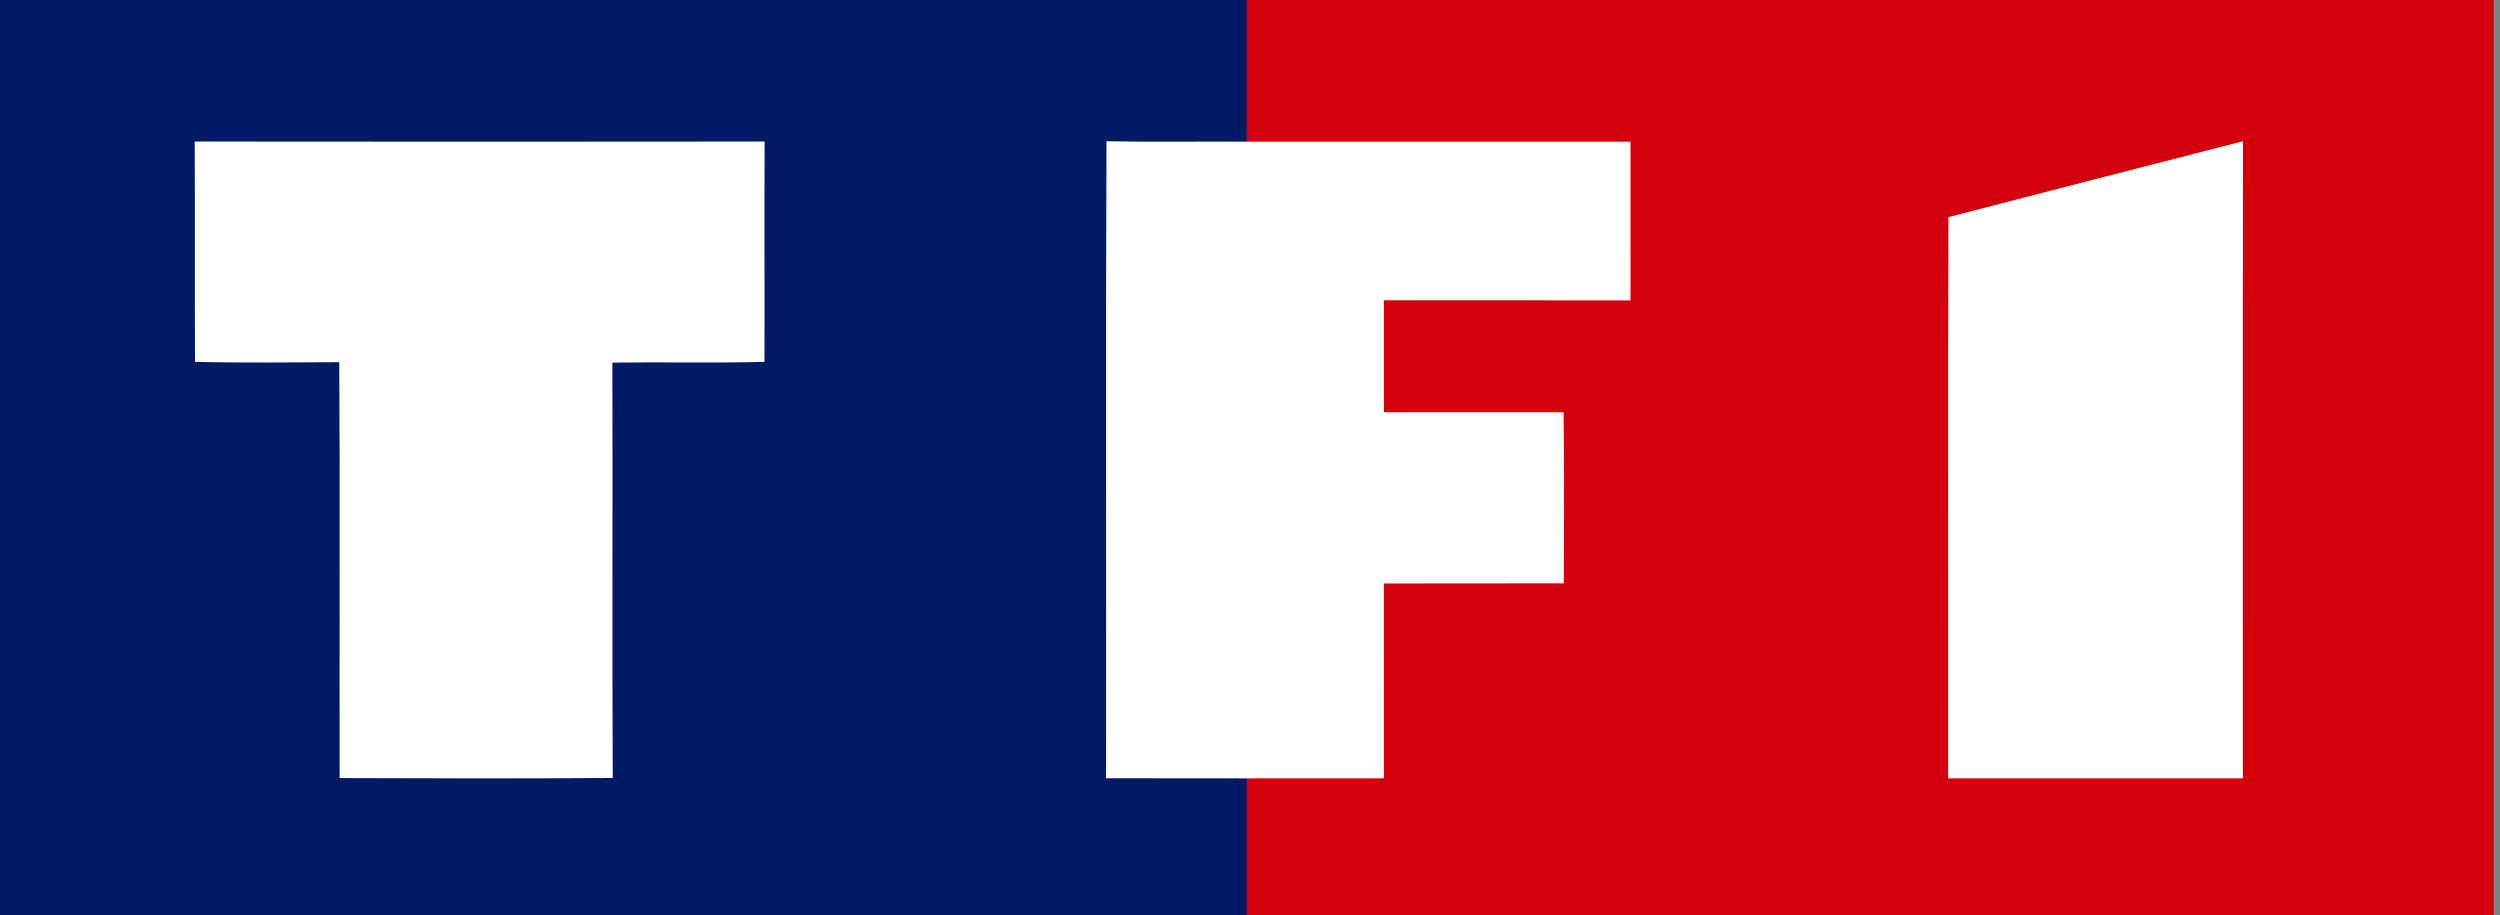 <svg width="183" height="67" viewBox="0 0 183 67" fill="none" xmlns="http://www.w3.org/2000/svg">
<rect x="0" y="0" width="183" height="67" fill="#808080" stroke="none"/>
<path d="M182.541 0H91.27V67H182.541V0Z" fill="#D4000C"/>
<path d="M91.27 0H0V67H91.27V0Z" fill="#001A65"/>
<path d="M14.252 10.36C28.158 10.376 42.066 10.376 55.972 10.36C55.938 15.736 55.977 21.112 55.959 26.488C52.251 26.586 48.536 26.495 44.826 26.543C44.858 36.677 44.803 46.809 44.853 56.944C38.19 57.005 31.524 56.973 24.86 56.955C24.842 46.809 24.895 36.659 24.835 26.513C21.317 26.522 17.794 26.577 14.277 26.486C14.245 21.11 14.282 15.734 14.252 10.36Z" fill="white"/>
<path d="M80.963 56.968C80.99 41.426 80.926 25.881 80.995 10.339C84.395 10.408 87.799 10.346 91.202 10.371C100.586 10.373 109.971 10.376 119.356 10.371C119.353 14.243 119.353 18.117 119.353 21.989C113.337 21.98 107.318 21.991 101.302 21.985C101.307 24.715 101.302 27.445 101.304 30.175C105.687 30.17 110.071 30.173 114.454 30.175C114.508 34.348 114.476 38.523 114.47 42.698C110.08 42.698 105.691 42.714 101.3 42.709C101.307 47.463 101.302 52.219 101.302 56.973C97.952 56.975 94.602 56.968 91.254 56.977C87.822 56.966 84.392 56.982 80.963 56.968Z" fill="white"/>
<path d="M142.626 15.893C149.811 14.029 156.999 12.176 164.191 10.337C164.166 25.882 164.189 41.426 164.18 56.973C156.987 56.973 149.795 56.973 142.603 56.973C142.616 43.279 142.573 29.585 142.626 15.893Z" fill="white"/>
</svg>
